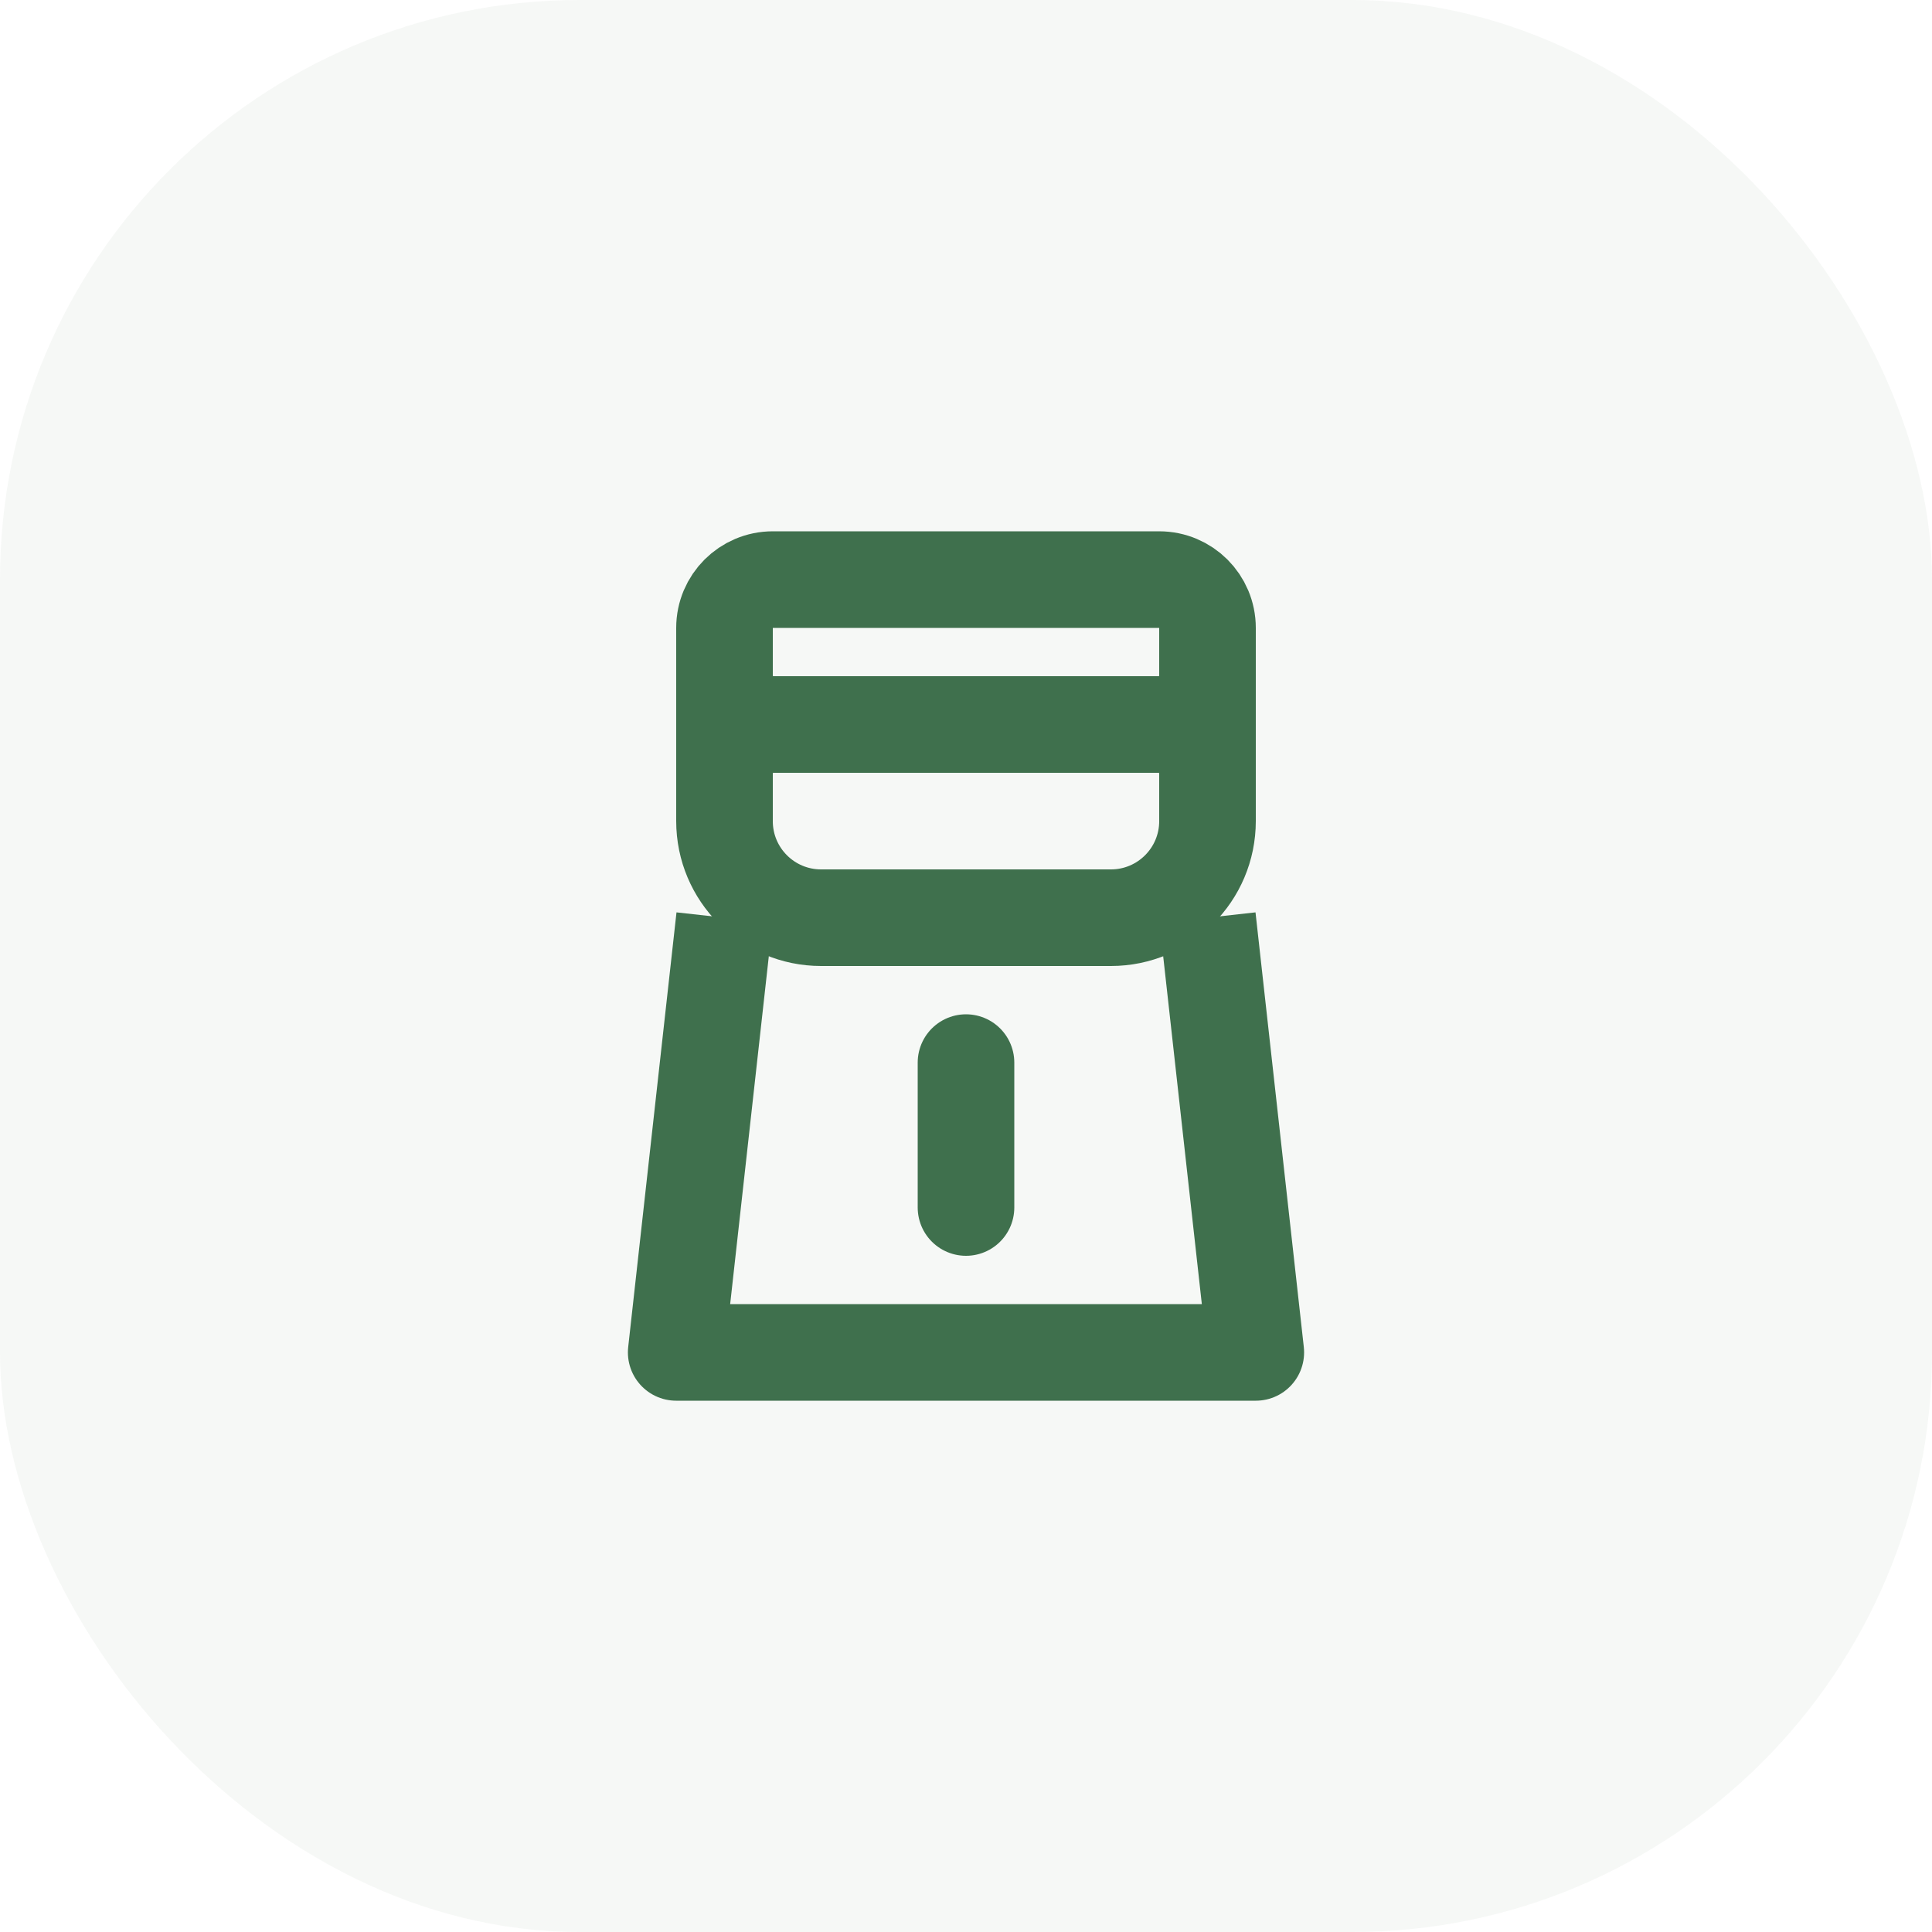<svg width="40" height="40" viewBox="0 0 40 40" fill="none" xmlns="http://www.w3.org/2000/svg">
<rect width="40" height="40" rx="12" fill="#3F704D" fill-opacity="0.05"/>
<path d="M15 15H25V17C25 18.105 24.105 19 23 19H17C15.895 19 15 18.105 15 17V15Z" stroke="#3F704D" stroke-width="2"/>
<path d="M15 15V13C15 12.448 15.448 12 16 12H24C24.552 12 25 12.448 25 13V15" stroke="#3F704D" stroke-width="2"/>
<path d="M15 19L14 28H26L25 19" stroke="#3F704D" stroke-width="2" stroke-linejoin="round"/>
<path d="M20 22V25" stroke="#3F704D" stroke-width="2" stroke-linecap="round"/>
</svg>
